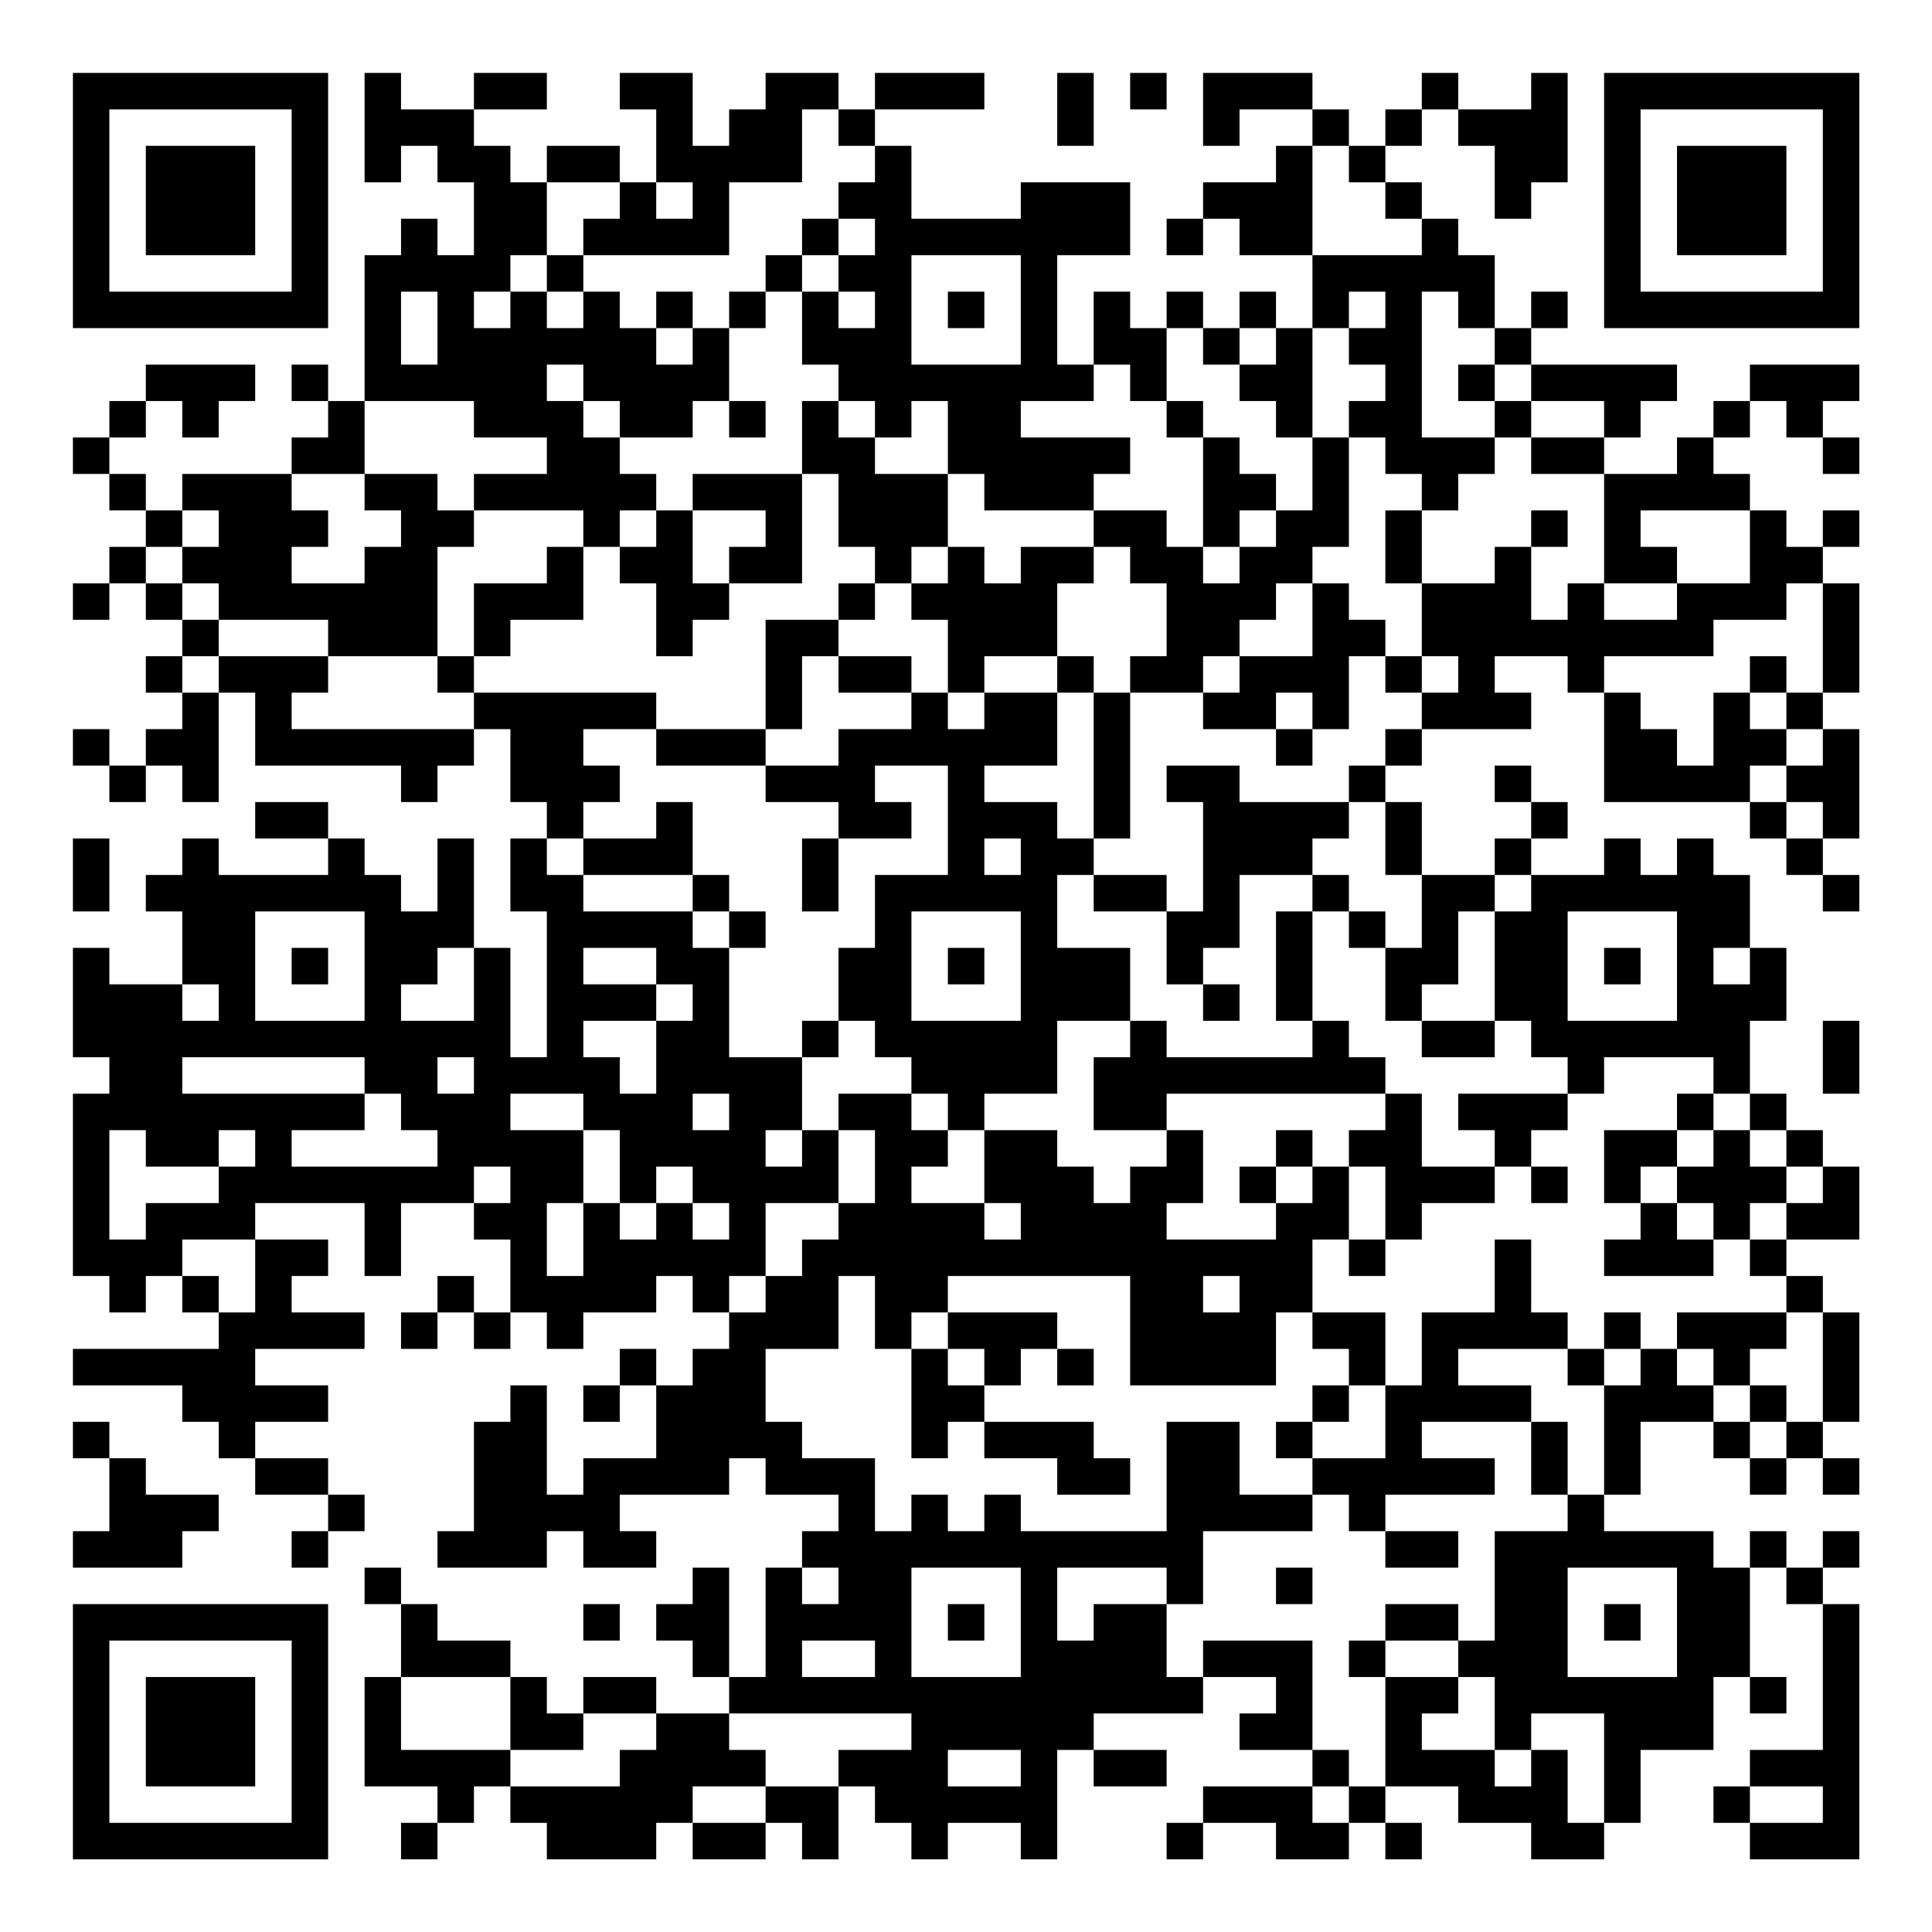 <?xml version="1.0" encoding="UTF-8"?>
<svg xmlns="http://www.w3.org/2000/svg" version="1.1" width="200" height="200" viewBox="0 0 200 200"><rect x="0" y="0" width="200" height="200" fill="#ffffff"/><g transform="scale(3.774)"><g transform="translate(2,2)"><path fill-rule="evenodd" d="M8 0L8 3L9 3L9 2L10 2L10 3L11 3L11 5L10 5L10 4L9 4L9 5L8 5L8 9L7 9L7 8L6 8L6 9L7 9L7 10L6 10L6 11L3 11L3 12L2 12L2 11L1 11L1 10L2 10L2 9L3 9L3 10L4 10L4 9L5 9L5 8L2 8L2 9L1 9L1 10L0 10L0 11L1 11L1 12L2 12L2 13L1 13L1 14L0 14L0 15L1 15L1 14L2 14L2 15L3 15L3 16L2 16L2 17L3 17L3 18L2 18L2 19L1 19L1 18L0 18L0 19L1 19L1 20L2 20L2 19L3 19L3 20L4 20L4 17L5 17L5 19L9 19L9 20L10 20L10 19L11 19L11 18L12 18L12 20L13 20L13 21L12 21L12 23L13 23L13 27L12 27L12 24L11 24L11 21L10 21L10 23L9 23L9 22L8 22L8 21L7 21L7 20L5 20L5 21L7 21L7 22L4 22L4 21L3 21L3 22L2 22L2 23L3 23L3 25L1 25L1 24L0 24L0 27L1 27L1 28L0 28L0 33L1 33L1 34L2 34L2 33L3 33L3 34L4 34L4 35L0 35L0 36L3 36L3 37L4 37L4 38L5 38L5 39L7 39L7 40L6 40L6 41L7 41L7 40L8 40L8 39L7 39L7 38L5 38L5 37L7 37L7 36L5 36L5 35L8 35L8 34L6 34L6 33L7 33L7 32L5 32L5 31L8 31L8 33L9 33L9 31L11 31L11 32L12 32L12 34L11 34L11 33L10 33L10 34L9 34L9 35L10 35L10 34L11 34L11 35L12 35L12 34L13 34L13 35L14 35L14 34L16 34L16 33L17 33L17 34L18 34L18 35L17 35L17 36L16 36L16 35L15 35L15 36L14 36L14 37L15 37L15 36L16 36L16 38L14 38L14 39L13 39L13 36L12 36L12 37L11 37L11 40L10 40L10 41L13 41L13 40L14 40L14 41L16 41L16 40L15 40L15 39L18 39L18 38L19 38L19 39L21 39L21 40L20 40L20 41L19 41L19 44L18 44L18 41L17 41L17 42L16 42L16 43L17 43L17 44L18 44L18 45L16 45L16 44L14 44L14 45L13 45L13 44L12 44L12 43L10 43L10 42L9 42L9 41L8 41L8 42L9 42L9 44L8 44L8 47L10 47L10 48L9 48L9 49L10 49L10 48L11 48L11 47L12 47L12 48L13 48L13 49L16 49L16 48L17 48L17 49L19 49L19 48L20 48L20 49L21 49L21 47L22 47L22 48L23 48L23 49L24 49L24 48L26 48L26 49L27 49L27 46L28 46L28 47L30 47L30 46L28 46L28 45L31 45L31 44L33 44L33 45L32 45L32 46L34 46L34 47L31 47L31 48L30 48L30 49L31 49L31 48L33 48L33 49L35 49L35 48L36 48L36 49L37 49L37 48L36 48L36 47L38 47L38 48L40 48L40 49L42 49L42 48L43 48L43 46L45 46L45 44L46 44L46 45L47 45L47 44L46 44L46 41L47 41L47 42L48 42L48 46L46 46L46 47L45 47L45 48L46 48L46 49L49 49L49 42L48 42L48 41L49 41L49 40L48 40L48 41L47 41L47 40L46 40L46 41L45 41L45 40L42 40L42 39L43 39L43 37L45 37L45 38L46 38L46 39L47 39L47 38L48 38L48 39L49 39L49 38L48 38L48 37L49 37L49 34L48 34L48 33L47 33L47 32L49 32L49 30L48 30L48 29L47 29L47 28L46 28L46 26L47 26L47 24L46 24L46 22L45 22L45 21L44 21L44 22L43 22L43 21L42 21L42 22L40 22L40 21L41 21L41 20L40 20L40 19L39 19L39 20L40 20L40 21L39 21L39 22L37 22L37 20L36 20L36 19L37 19L37 18L40 18L40 17L39 17L39 16L41 16L41 17L42 17L42 20L46 20L46 21L47 21L47 22L48 22L48 23L49 23L49 22L48 22L48 21L49 21L49 18L48 18L48 17L49 17L49 14L48 14L48 13L49 13L49 12L48 12L48 13L47 13L47 12L46 12L46 11L45 11L45 10L46 10L46 9L47 9L47 10L48 10L48 11L49 11L49 10L48 10L48 9L49 9L49 8L46 8L46 9L45 9L45 10L44 10L44 11L42 11L42 10L43 10L43 9L44 9L44 8L40 8L40 7L41 7L41 6L40 6L40 7L39 7L39 5L38 5L38 4L37 4L37 3L36 3L36 2L37 2L37 1L38 1L38 2L39 2L39 4L40 4L40 3L41 3L41 0L40 0L40 1L38 1L38 0L37 0L37 1L36 1L36 2L35 2L35 1L34 1L34 0L31 0L31 2L32 2L32 1L34 1L34 2L33 2L33 3L31 3L31 4L30 4L30 5L31 5L31 4L32 4L32 5L34 5L34 7L33 7L33 6L32 6L32 7L31 7L31 6L30 6L30 7L29 7L29 6L28 6L28 8L27 8L27 5L29 5L29 3L26 3L26 4L23 4L23 2L22 2L22 1L25 1L25 0L22 0L22 1L21 1L21 0L19 0L19 1L18 1L18 2L17 2L17 0L15 0L15 1L16 1L16 3L15 3L15 2L13 2L13 3L12 3L12 2L11 2L11 1L13 1L13 0L11 0L11 1L9 1L9 0ZM27 0L27 2L28 2L28 0ZM29 0L29 1L30 1L30 0ZM20 1L20 3L18 3L18 5L14 5L14 4L15 4L15 3L13 3L13 5L12 5L12 6L11 6L11 7L12 7L12 6L13 6L13 7L14 7L14 6L15 6L15 7L16 7L16 8L17 8L17 7L18 7L18 9L17 9L17 10L15 10L15 9L14 9L14 8L13 8L13 9L14 9L14 10L15 10L15 11L16 11L16 12L15 12L15 13L14 13L14 12L11 12L11 11L13 11L13 10L11 10L11 9L8 9L8 11L6 11L6 12L7 12L7 13L6 13L6 14L8 14L8 13L9 13L9 12L8 12L8 11L10 11L10 12L11 12L11 13L10 13L10 16L7 16L7 15L4 15L4 14L3 14L3 13L4 13L4 12L3 12L3 13L2 13L2 14L3 14L3 15L4 15L4 16L3 16L3 17L4 17L4 16L7 16L7 17L6 17L6 18L11 18L11 17L16 17L16 18L14 18L14 19L15 19L15 20L14 20L14 21L13 21L13 22L14 22L14 23L17 23L17 24L18 24L18 27L20 27L20 29L19 29L19 30L20 30L20 29L21 29L21 31L19 31L19 33L18 33L18 34L19 34L19 33L20 33L20 32L21 32L21 31L22 31L22 29L21 29L21 28L23 28L23 29L24 29L24 30L23 30L23 31L25 31L25 32L26 32L26 31L25 31L25 29L27 29L27 30L28 30L28 31L29 31L29 30L30 30L30 29L31 29L31 31L30 31L30 32L33 32L33 31L34 31L34 30L35 30L35 32L34 32L34 34L33 34L33 36L29 36L29 33L24 33L24 34L23 34L23 35L22 35L22 33L21 33L21 35L19 35L19 37L20 37L20 38L22 38L22 40L23 40L23 39L24 39L24 40L25 40L25 39L26 39L26 40L30 40L30 37L32 37L32 39L34 39L34 40L31 40L31 42L30 42L30 41L27 41L27 43L28 43L28 42L30 42L30 44L31 44L31 43L34 43L34 46L35 46L35 47L34 47L34 48L35 48L35 47L36 47L36 44L38 44L38 45L37 45L37 46L39 46L39 47L40 47L40 46L41 46L41 48L42 48L42 45L40 45L40 46L39 46L39 44L38 44L38 43L39 43L39 40L41 40L41 39L42 39L42 36L43 36L43 35L44 35L44 36L45 36L45 37L46 37L46 38L47 38L47 37L48 37L48 34L47 34L47 33L46 33L46 32L47 32L47 31L48 31L48 30L47 30L47 29L46 29L46 28L45 28L45 27L42 27L42 28L41 28L41 27L40 27L40 26L39 26L39 23L40 23L40 22L39 22L39 23L38 23L38 25L37 25L37 26L36 26L36 24L37 24L37 22L36 22L36 20L35 20L35 19L36 19L36 18L37 18L37 17L38 17L38 16L37 16L37 14L39 14L39 13L40 13L40 15L41 15L41 14L42 14L42 15L44 15L44 14L46 14L46 12L43 12L43 13L44 13L44 14L42 14L42 11L40 11L40 10L42 10L42 9L40 9L40 8L39 8L39 7L38 7L38 6L37 6L37 10L39 10L39 11L38 11L38 12L37 12L37 11L36 11L36 10L35 10L35 9L36 9L36 8L35 8L35 7L36 7L36 6L35 6L35 7L34 7L34 10L33 10L33 9L32 9L32 8L33 8L33 7L32 7L32 8L31 8L31 7L30 7L30 9L29 9L29 8L28 8L28 9L26 9L26 10L29 10L29 11L28 11L28 12L25 12L25 11L24 11L24 9L23 9L23 10L22 10L22 9L21 9L21 8L20 8L20 6L21 6L21 7L22 7L22 6L21 6L21 5L22 5L22 4L21 4L21 3L22 3L22 2L21 2L21 1ZM34 2L34 5L37 5L37 4L36 4L36 3L35 3L35 2ZM16 3L16 4L17 4L17 3ZM20 4L20 5L19 5L19 6L18 6L18 7L19 7L19 6L20 6L20 5L21 5L21 4ZM13 5L13 6L14 6L14 5ZM23 5L23 8L26 8L26 5ZM9 6L9 8L10 8L10 6ZM16 6L16 7L17 7L17 6ZM24 6L24 7L25 7L25 6ZM38 8L38 9L39 9L39 10L40 10L40 9L39 9L39 8ZM18 9L18 10L19 10L19 9ZM20 9L20 11L17 11L17 12L16 12L16 13L15 13L15 14L16 14L16 16L17 16L17 15L18 15L18 14L20 14L20 11L21 11L21 13L22 13L22 14L21 14L21 15L19 15L19 18L16 18L16 19L19 19L19 20L21 20L21 21L20 21L20 23L21 23L21 21L23 21L23 20L22 20L22 19L24 19L24 22L22 22L22 24L21 24L21 26L20 26L20 27L21 27L21 26L22 26L22 27L23 27L23 28L24 28L24 29L25 29L25 28L27 28L27 26L29 26L29 27L28 27L28 29L30 29L30 28L36 28L36 29L35 29L35 30L36 30L36 32L35 32L35 33L36 33L36 32L37 32L37 31L39 31L39 30L40 30L40 31L41 31L41 30L40 30L40 29L41 29L41 28L38 28L38 29L39 29L39 30L37 30L37 28L36 28L36 27L35 27L35 26L34 26L34 23L35 23L35 24L36 24L36 23L35 23L35 22L34 22L34 21L35 21L35 20L32 20L32 19L30 19L30 20L31 20L31 23L30 23L30 22L28 22L28 21L29 21L29 17L31 17L31 18L33 18L33 19L34 19L34 18L35 18L35 16L36 16L36 17L37 17L37 16L36 16L36 15L35 15L35 14L34 14L34 13L35 13L35 10L34 10L34 12L33 12L33 11L32 11L32 10L31 10L31 9L30 9L30 10L31 10L31 13L30 13L30 12L28 12L28 13L26 13L26 14L25 14L25 13L24 13L24 11L22 11L22 10L21 10L21 9ZM17 12L17 14L18 14L18 13L19 13L19 12ZM32 12L32 13L31 13L31 14L32 14L32 13L33 13L33 12ZM36 12L36 14L37 14L37 12ZM40 12L40 13L41 13L41 12ZM13 13L13 14L11 14L11 16L10 16L10 17L11 17L11 16L12 16L12 15L14 15L14 13ZM23 13L23 14L22 14L22 15L21 15L21 16L20 16L20 18L19 18L19 19L21 19L21 18L23 18L23 17L24 17L24 18L25 18L25 17L27 17L27 19L25 19L25 20L27 20L27 21L28 21L28 17L29 17L29 16L30 16L30 14L29 14L29 13L28 13L28 14L27 14L27 16L25 16L25 17L24 17L24 15L23 15L23 14L24 14L24 13ZM33 14L33 15L32 15L32 16L31 16L31 17L32 17L32 16L34 16L34 14ZM47 14L47 15L45 15L45 16L42 16L42 17L43 17L43 18L44 18L44 19L45 19L45 17L46 17L46 18L47 18L47 19L46 19L46 20L47 20L47 21L48 21L48 20L47 20L47 19L48 19L48 18L47 18L47 17L48 17L48 14ZM21 16L21 17L23 17L23 16ZM27 16L27 17L28 17L28 16ZM46 16L46 17L47 17L47 16ZM33 17L33 18L34 18L34 17ZM16 20L16 21L14 21L14 22L17 22L17 23L18 23L18 24L19 24L19 23L18 23L18 22L17 22L17 20ZM0 21L0 23L1 23L1 21ZM25 21L25 22L26 22L26 21ZM27 22L27 24L29 24L29 26L30 26L30 27L34 27L34 26L33 26L33 23L34 23L34 22L32 22L32 24L31 24L31 25L30 25L30 23L28 23L28 22ZM5 23L5 26L8 26L8 23ZM23 23L23 26L26 26L26 23ZM41 23L41 26L44 26L44 23ZM6 24L6 25L7 25L7 24ZM10 24L10 25L9 25L9 26L11 26L11 24ZM14 24L14 25L16 25L16 26L14 26L14 27L15 27L15 28L16 28L16 26L17 26L17 25L16 25L16 24ZM24 24L24 25L25 25L25 24ZM42 24L42 25L43 25L43 24ZM45 24L45 25L46 25L46 24ZM3 25L3 26L4 26L4 25ZM31 25L31 26L32 26L32 25ZM37 26L37 27L39 27L39 26ZM48 26L48 28L49 28L49 26ZM3 27L3 28L8 28L8 29L6 29L6 30L10 30L10 29L9 29L9 28L8 28L8 27ZM10 27L10 28L11 28L11 27ZM12 28L12 29L14 29L14 31L13 31L13 33L14 33L14 31L15 31L15 32L16 32L16 31L17 31L17 32L18 32L18 31L17 31L17 30L16 30L16 31L15 31L15 29L14 29L14 28ZM17 28L17 29L18 29L18 28ZM44 28L44 29L42 29L42 31L43 31L43 32L42 32L42 33L45 33L45 32L46 32L46 31L47 31L47 30L46 30L46 29L45 29L45 28ZM1 29L1 32L2 32L2 31L4 31L4 30L5 30L5 29L4 29L4 30L2 30L2 29ZM33 29L33 30L32 30L32 31L33 31L33 30L34 30L34 29ZM44 29L44 30L43 30L43 31L44 31L44 32L45 32L45 31L44 31L44 30L45 30L45 29ZM11 30L11 31L12 31L12 30ZM3 32L3 33L4 33L4 34L5 34L5 32ZM39 32L39 34L37 34L37 36L36 36L36 34L34 34L34 35L35 35L35 36L34 36L34 37L33 37L33 38L34 38L34 39L35 39L35 40L36 40L36 41L38 41L38 40L36 40L36 39L39 39L39 38L37 38L37 37L40 37L40 39L41 39L41 37L40 37L40 36L38 36L38 35L41 35L41 36L42 36L42 35L43 35L43 34L42 34L42 35L41 35L41 34L40 34L40 32ZM31 33L31 34L32 34L32 33ZM24 34L24 35L23 35L23 38L24 38L24 37L25 37L25 38L27 38L27 39L29 39L29 38L28 38L28 37L25 37L25 36L26 36L26 35L27 35L27 36L28 36L28 35L27 35L27 34ZM44 34L44 35L45 35L45 36L46 36L46 37L47 37L47 36L46 36L46 35L47 35L47 34ZM24 35L24 36L25 36L25 35ZM35 36L35 37L34 37L34 38L36 38L36 36ZM0 37L0 38L1 38L1 40L0 40L0 41L3 41L3 40L4 40L4 39L2 39L2 38L1 38L1 37ZM20 41L20 42L21 42L21 41ZM23 41L23 44L26 44L26 41ZM33 41L33 42L34 42L34 41ZM41 41L41 44L44 44L44 41ZM14 42L14 43L15 43L15 42ZM24 42L24 43L25 43L25 42ZM36 42L36 43L35 43L35 44L36 44L36 43L38 43L38 42ZM42 42L42 43L43 43L43 42ZM20 43L20 44L22 44L22 43ZM9 44L9 46L12 46L12 47L15 47L15 46L16 46L16 45L14 45L14 46L12 46L12 44ZM18 45L18 46L19 46L19 47L17 47L17 48L19 48L19 47L21 47L21 46L23 46L23 45ZM24 46L24 47L26 47L26 46ZM46 47L46 48L48 48L48 47ZM0 0L0 7L7 7L7 0ZM1 1L1 6L6 6L6 1ZM2 2L2 5L5 5L5 2ZM42 0L42 7L49 7L49 0ZM43 1L43 6L48 6L48 1ZM44 2L44 5L47 5L47 2ZM0 42L0 49L7 49L7 42ZM1 43L1 48L6 48L6 43ZM2 44L2 47L5 47L5 44Z" fill="#000000"/></g></g></svg>
